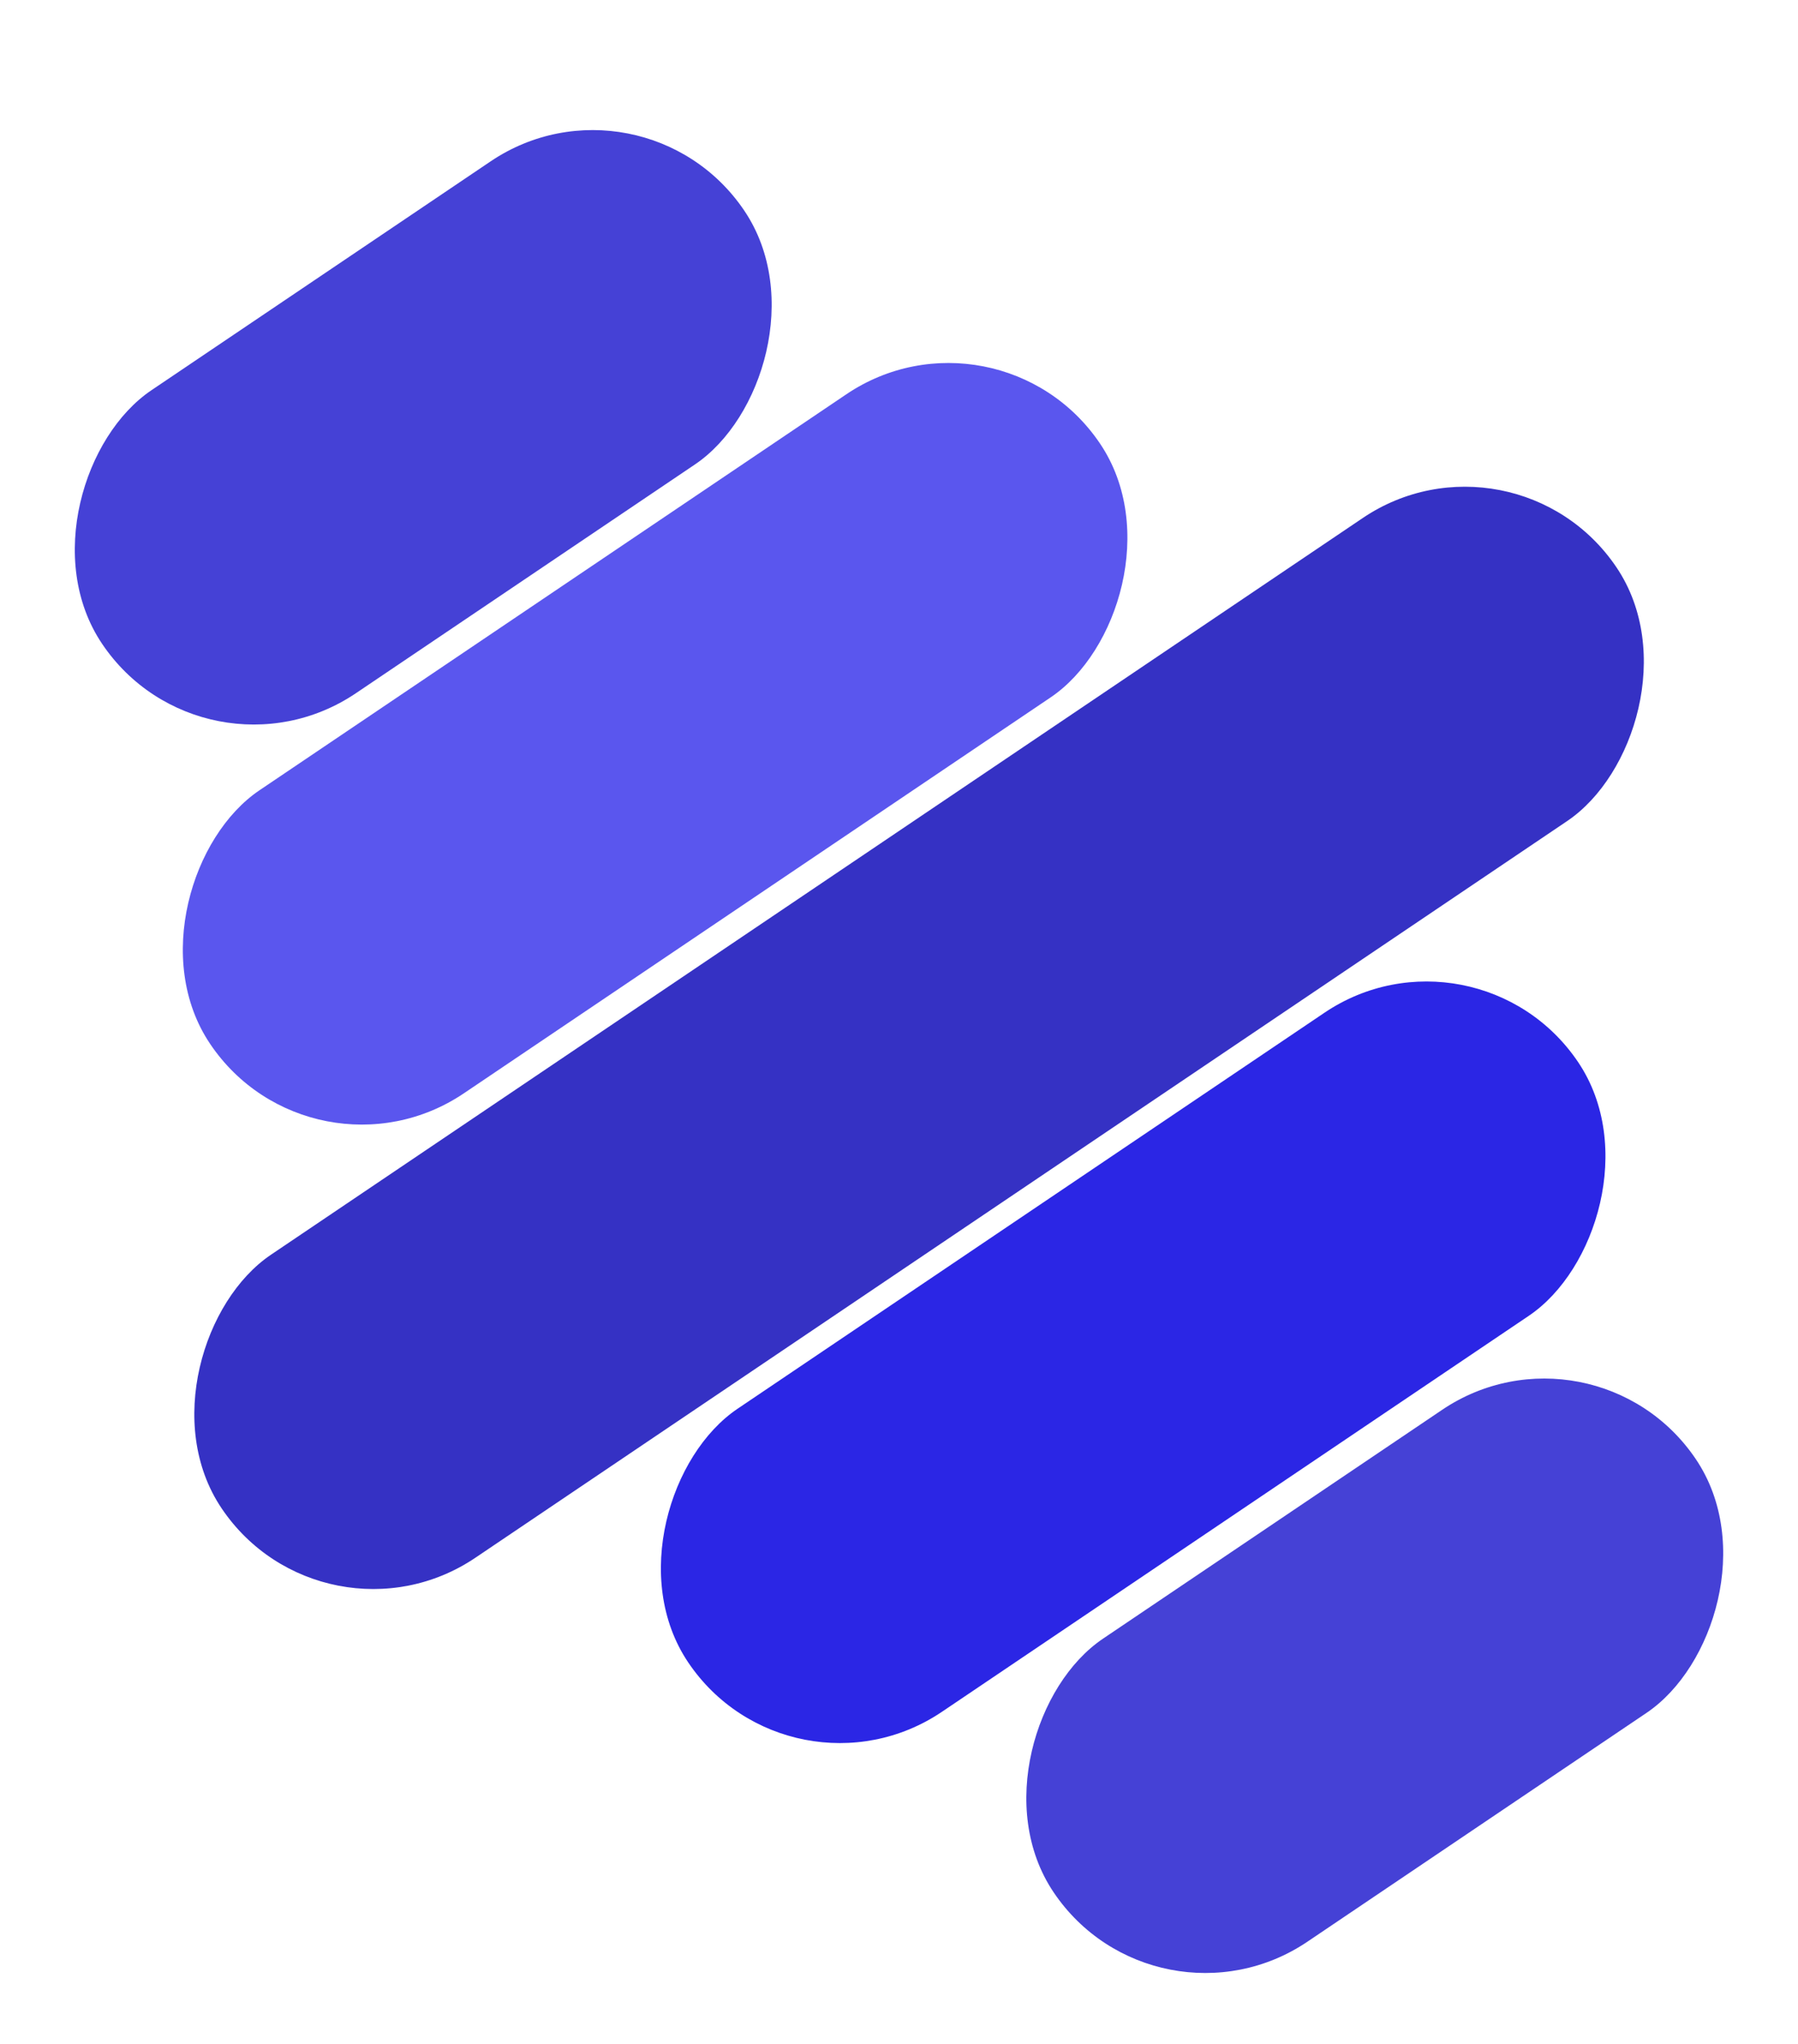 <svg xmlns="http://www.w3.org/2000/svg" width="782.297" height="888.98" viewBox="0 0 782.297 888.98">
  <g id="Сгруппировать_1" data-name="Сгруппировать 1" transform="translate(-37.464 -42)">
    <rect id="Прямоугольник_1" data-name="Прямоугольник 1" width="159" height="467" rx="79.5" transform="translate(471.624 169.02) rotate(56)" fill="#5a56ee"/>
    <rect id="Прямоугольник_3" data-name="Прямоугольник 3" width="159" height="467" rx="79.5" transform="translate(679.624 438.02) rotate(56)" fill="#2b26e5"/>
    <rect id="Прямоугольник_4" data-name="Прямоугольник 4" width="159" height="337" rx="79.5" transform="translate(730.85 610.715) rotate(56)" fill="#4541d6"/>
    <rect id="Прямоугольник_5" data-name="Прямоугольник 5" width="159" height="337" rx="79.5" transform="translate(316.85 67.715) rotate(56)" fill="#4541d6"/>
    <rect id="Прямоугольник_2" data-name="Прямоугольник 2" width="159" height="732" rx="79.5" transform="translate(696.319 222.834) rotate(56)" fill="#3531c4"/>

  </g>
</svg>
